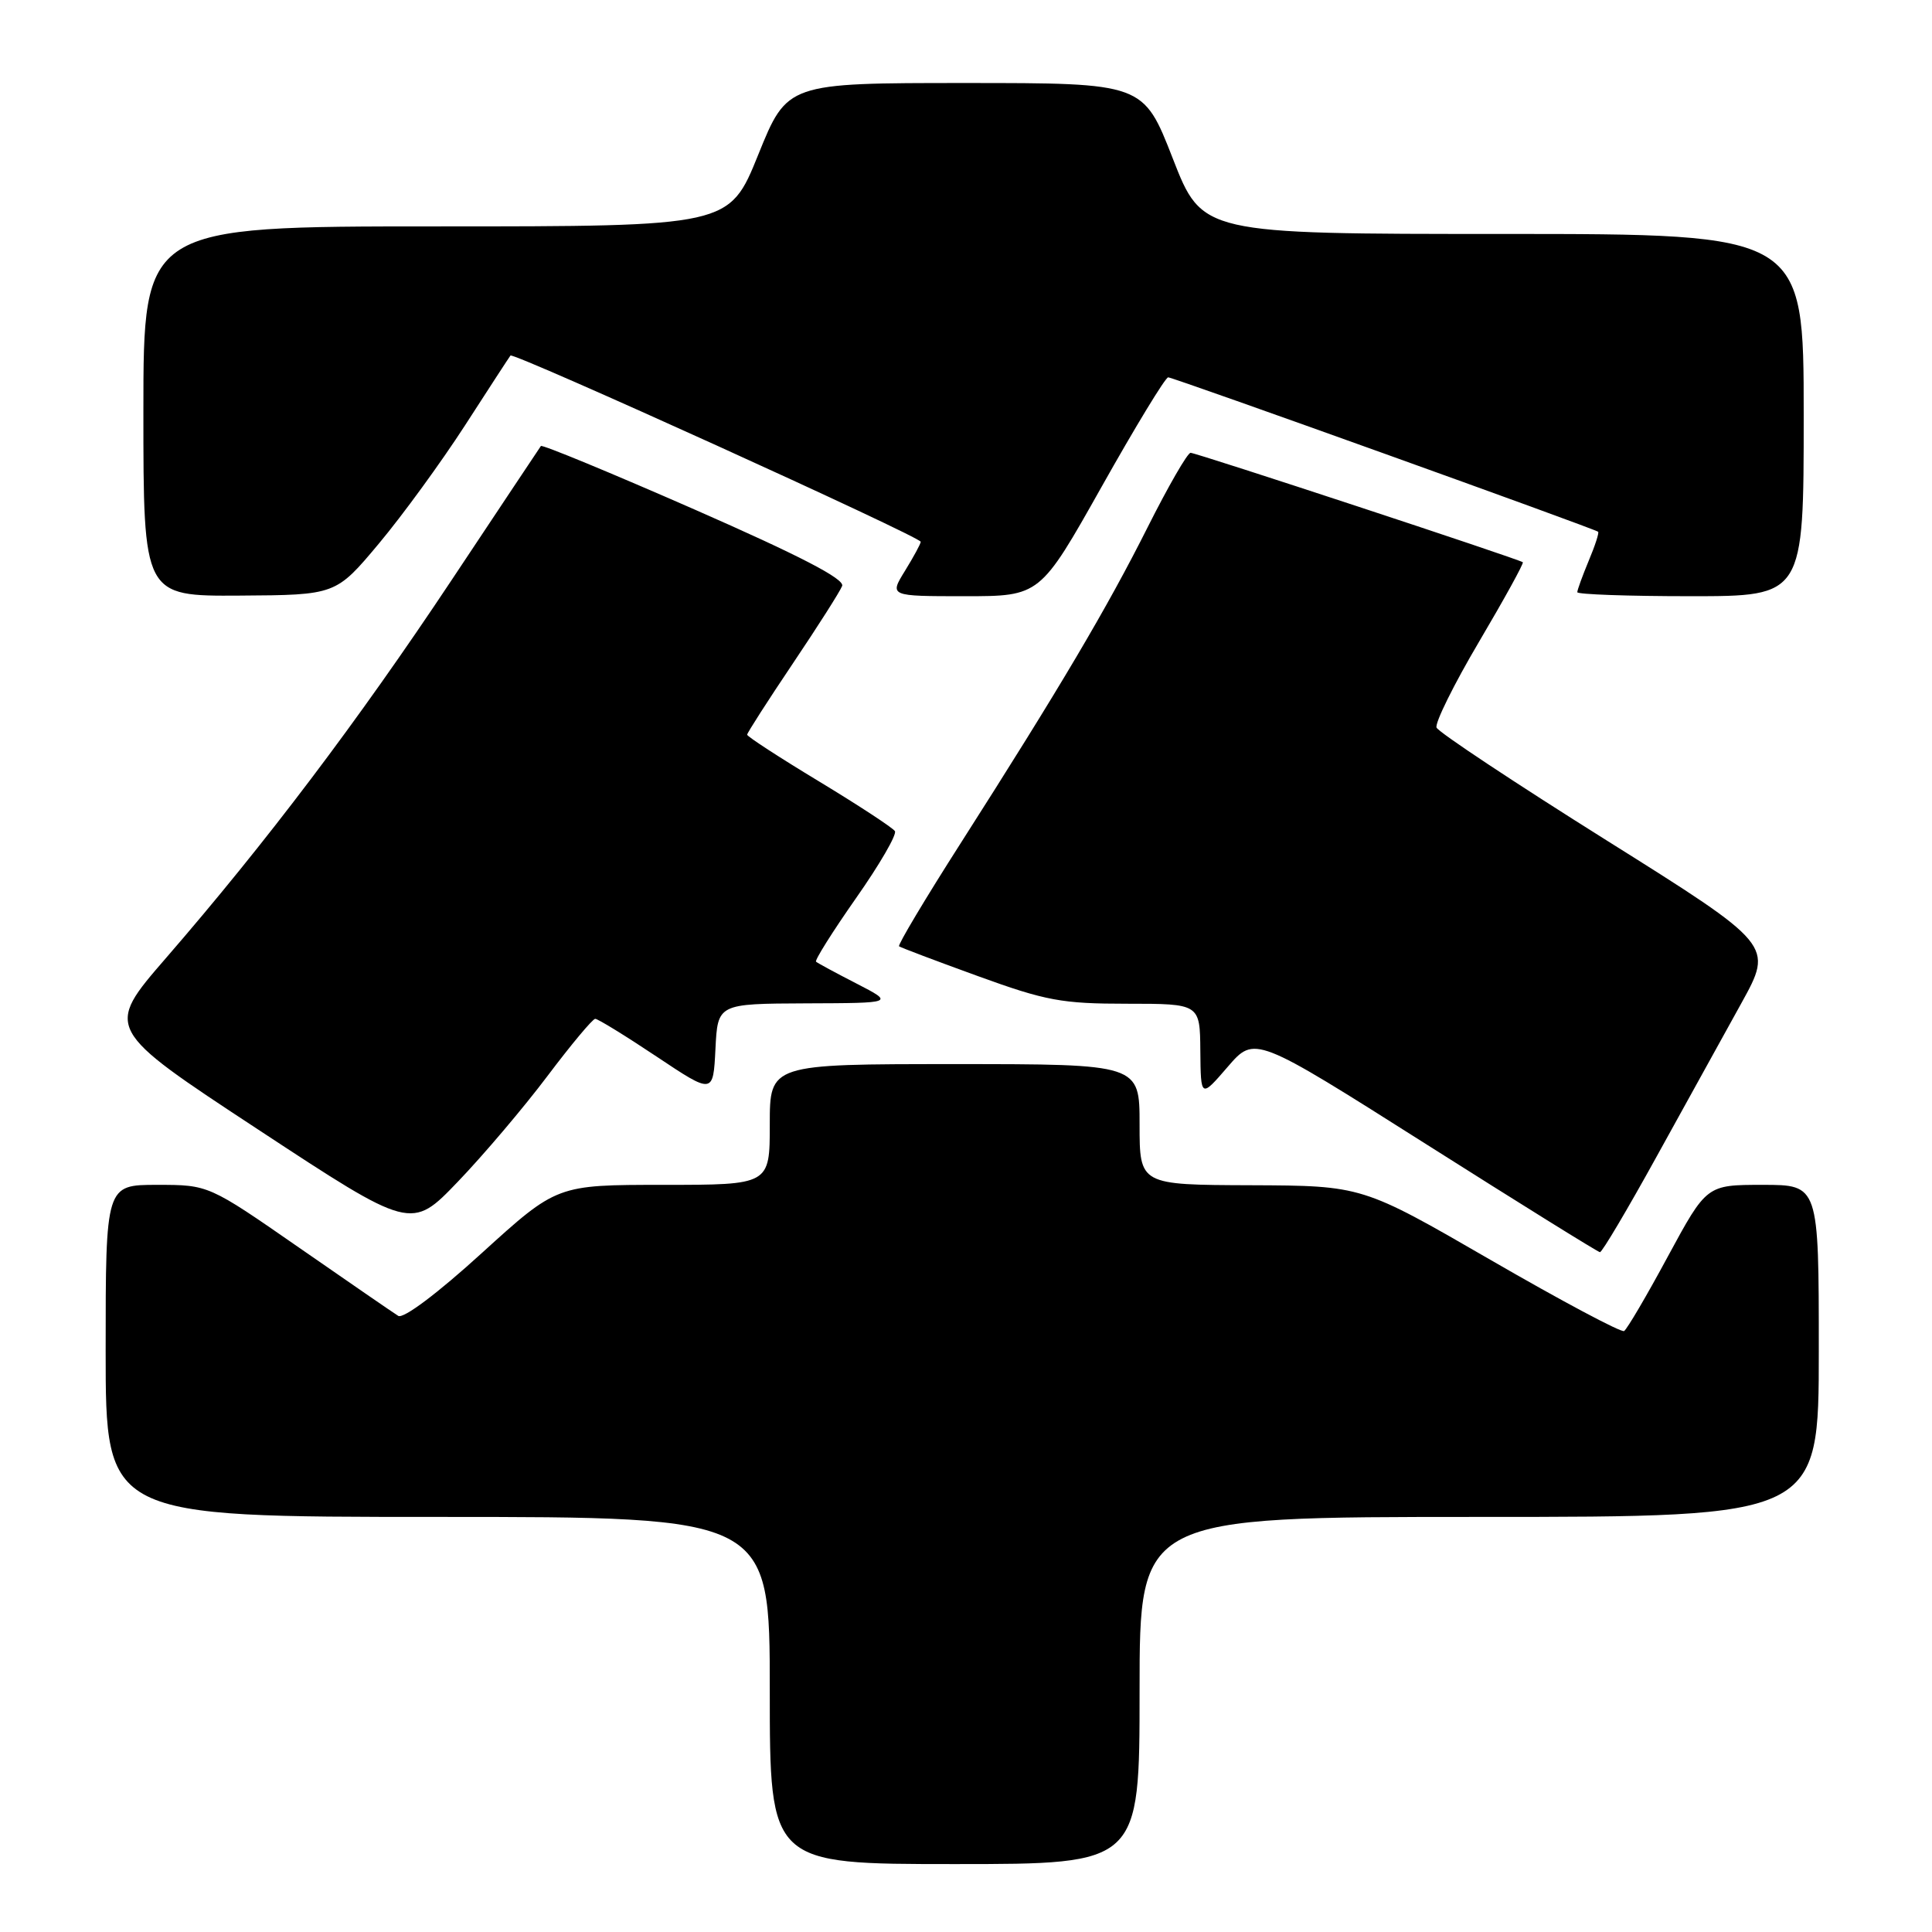 <?xml version="1.0" encoding="UTF-8" standalone="no"?>
<!DOCTYPE svg PUBLIC "-//W3C//DTD SVG 1.1//EN" "http://www.w3.org/Graphics/SVG/1.1/DTD/svg11.dtd" >
<svg xmlns="http://www.w3.org/2000/svg" xmlns:xlink="http://www.w3.org/1999/xlink" version="1.1" viewBox="0 0 256 256">
 <g >
 <path fill="currentColor"
d=" M 151.00 224.00 C 151.00 201.00 151.00 201.00 196.00 201.00 C 241.00 201.00 241.00 201.00 241.00 179.00 C 241.00 157.00 241.00 157.00 233.57 157.00 C 226.14 157.00 226.14 157.00 221.01 166.47 C 218.20 171.69 215.58 176.14 215.20 176.37 C 214.81 176.59 206.85 172.35 197.50 166.94 C 180.50 157.11 180.50 157.11 165.75 157.05 C 151.00 157.00 151.00 157.00 151.00 149.00 C 151.00 141.00 151.00 141.00 126.50 141.00 C 102.00 141.00 102.00 141.00 102.00 149.00 C 102.00 157.00 102.00 157.00 87.89 157.00 C 73.79 157.00 73.79 157.00 63.85 166.03 C 57.99 171.37 53.45 174.78 52.77 174.36 C 52.14 173.97 46.23 169.90 39.63 165.32 C 27.64 157.00 27.64 157.00 20.82 157.00 C 14.00 157.00 14.00 157.00 14.00 179.00 C 14.00 201.00 14.00 201.00 58.00 201.00 C 102.00 201.00 102.00 201.00 102.00 224.00 C 102.00 247.00 102.00 247.00 126.50 247.00 C 151.00 247.00 151.00 247.00 151.00 224.00 Z  M 219.50 153.27 C 223.35 146.30 228.41 137.14 230.75 132.91 C 234.99 125.23 234.99 125.23 212.89 111.36 C 200.74 103.74 190.59 97.01 190.35 96.41 C 190.11 95.81 192.64 90.69 195.99 85.02 C 199.33 79.36 201.94 74.63 201.78 74.50 C 201.27 74.08 158.51 60.00 157.76 60.00 C 157.35 60.00 154.79 64.45 152.06 69.88 C 146.68 80.59 140.47 91.09 127.25 111.80 C 122.58 119.11 118.93 125.23 119.13 125.39 C 119.33 125.55 124.04 127.33 129.58 129.34 C 138.58 132.61 140.70 133.00 149.33 133.00 C 159.00 133.00 159.00 133.00 159.05 139.25 C 159.11 145.50 159.11 145.50 162.68 141.36 C 166.25 137.22 166.25 137.22 188.88 151.55 C 201.32 159.43 211.72 165.90 212.00 165.92 C 212.28 165.94 215.65 160.25 219.50 153.27 Z  M 72.54 142.58 C 75.68 138.41 78.53 135.00 78.87 135.00 C 79.22 135.00 82.88 137.25 87.00 140.00 C 94.50 145.00 94.50 145.00 94.80 139.00 C 95.10 133.00 95.10 133.00 106.80 132.95 C 118.50 132.91 118.50 132.91 113.50 130.33 C 110.75 128.92 108.33 127.61 108.13 127.43 C 107.93 127.25 110.31 123.46 113.42 119.02 C 116.54 114.58 118.86 110.58 118.58 110.13 C 118.31 109.69 113.79 106.73 108.54 103.55 C 103.29 100.38 99.00 97.59 99.00 97.35 C 99.00 97.12 101.72 92.88 105.04 87.94 C 108.36 83.00 111.31 78.37 111.59 77.64 C 111.94 76.72 105.97 73.63 92.03 67.51 C 80.99 62.67 71.83 58.88 71.67 59.10 C 71.51 59.32 66.15 67.38 59.75 77.00 C 47.41 95.56 35.25 111.65 21.98 126.96 C 13.88 136.31 13.88 136.31 34.19 149.66 C 54.50 163.01 54.50 163.01 60.67 156.58 C 64.06 153.05 69.40 146.75 72.54 142.58 Z  M 50.20 72.03 C 53.34 68.28 58.47 61.23 61.62 56.36 C 64.76 51.49 67.47 47.33 67.64 47.11 C 68.01 46.63 122.00 71.14 122.00 71.79 C 122.00 72.05 121.06 73.78 119.92 75.63 C 117.84 79.00 117.84 79.00 127.83 79.00 C 137.81 79.00 137.81 79.00 145.97 64.50 C 150.45 56.53 154.42 50.00 154.79 50.00 C 155.47 50.00 211.28 70.05 211.76 70.46 C 211.91 70.59 211.35 72.32 210.51 74.31 C 209.68 76.31 209.00 78.18 209.00 78.47 C 209.00 78.76 215.75 79.00 224.00 79.00 C 239.00 79.00 239.00 79.00 239.00 55.00 C 239.00 31.00 239.00 31.00 199.15 31.00 C 159.30 31.00 159.30 31.00 155.40 21.00 C 151.50 11.00 151.50 11.00 127.91 11.00 C 104.31 11.00 104.31 11.00 100.47 20.50 C 96.63 30.00 96.63 30.00 57.82 30.00 C 19.00 30.00 19.00 30.00 19.00 54.50 C 19.00 79.00 19.00 79.00 31.75 78.92 C 44.50 78.84 44.50 78.84 50.20 72.03 Z "/>
</g>
</svg>